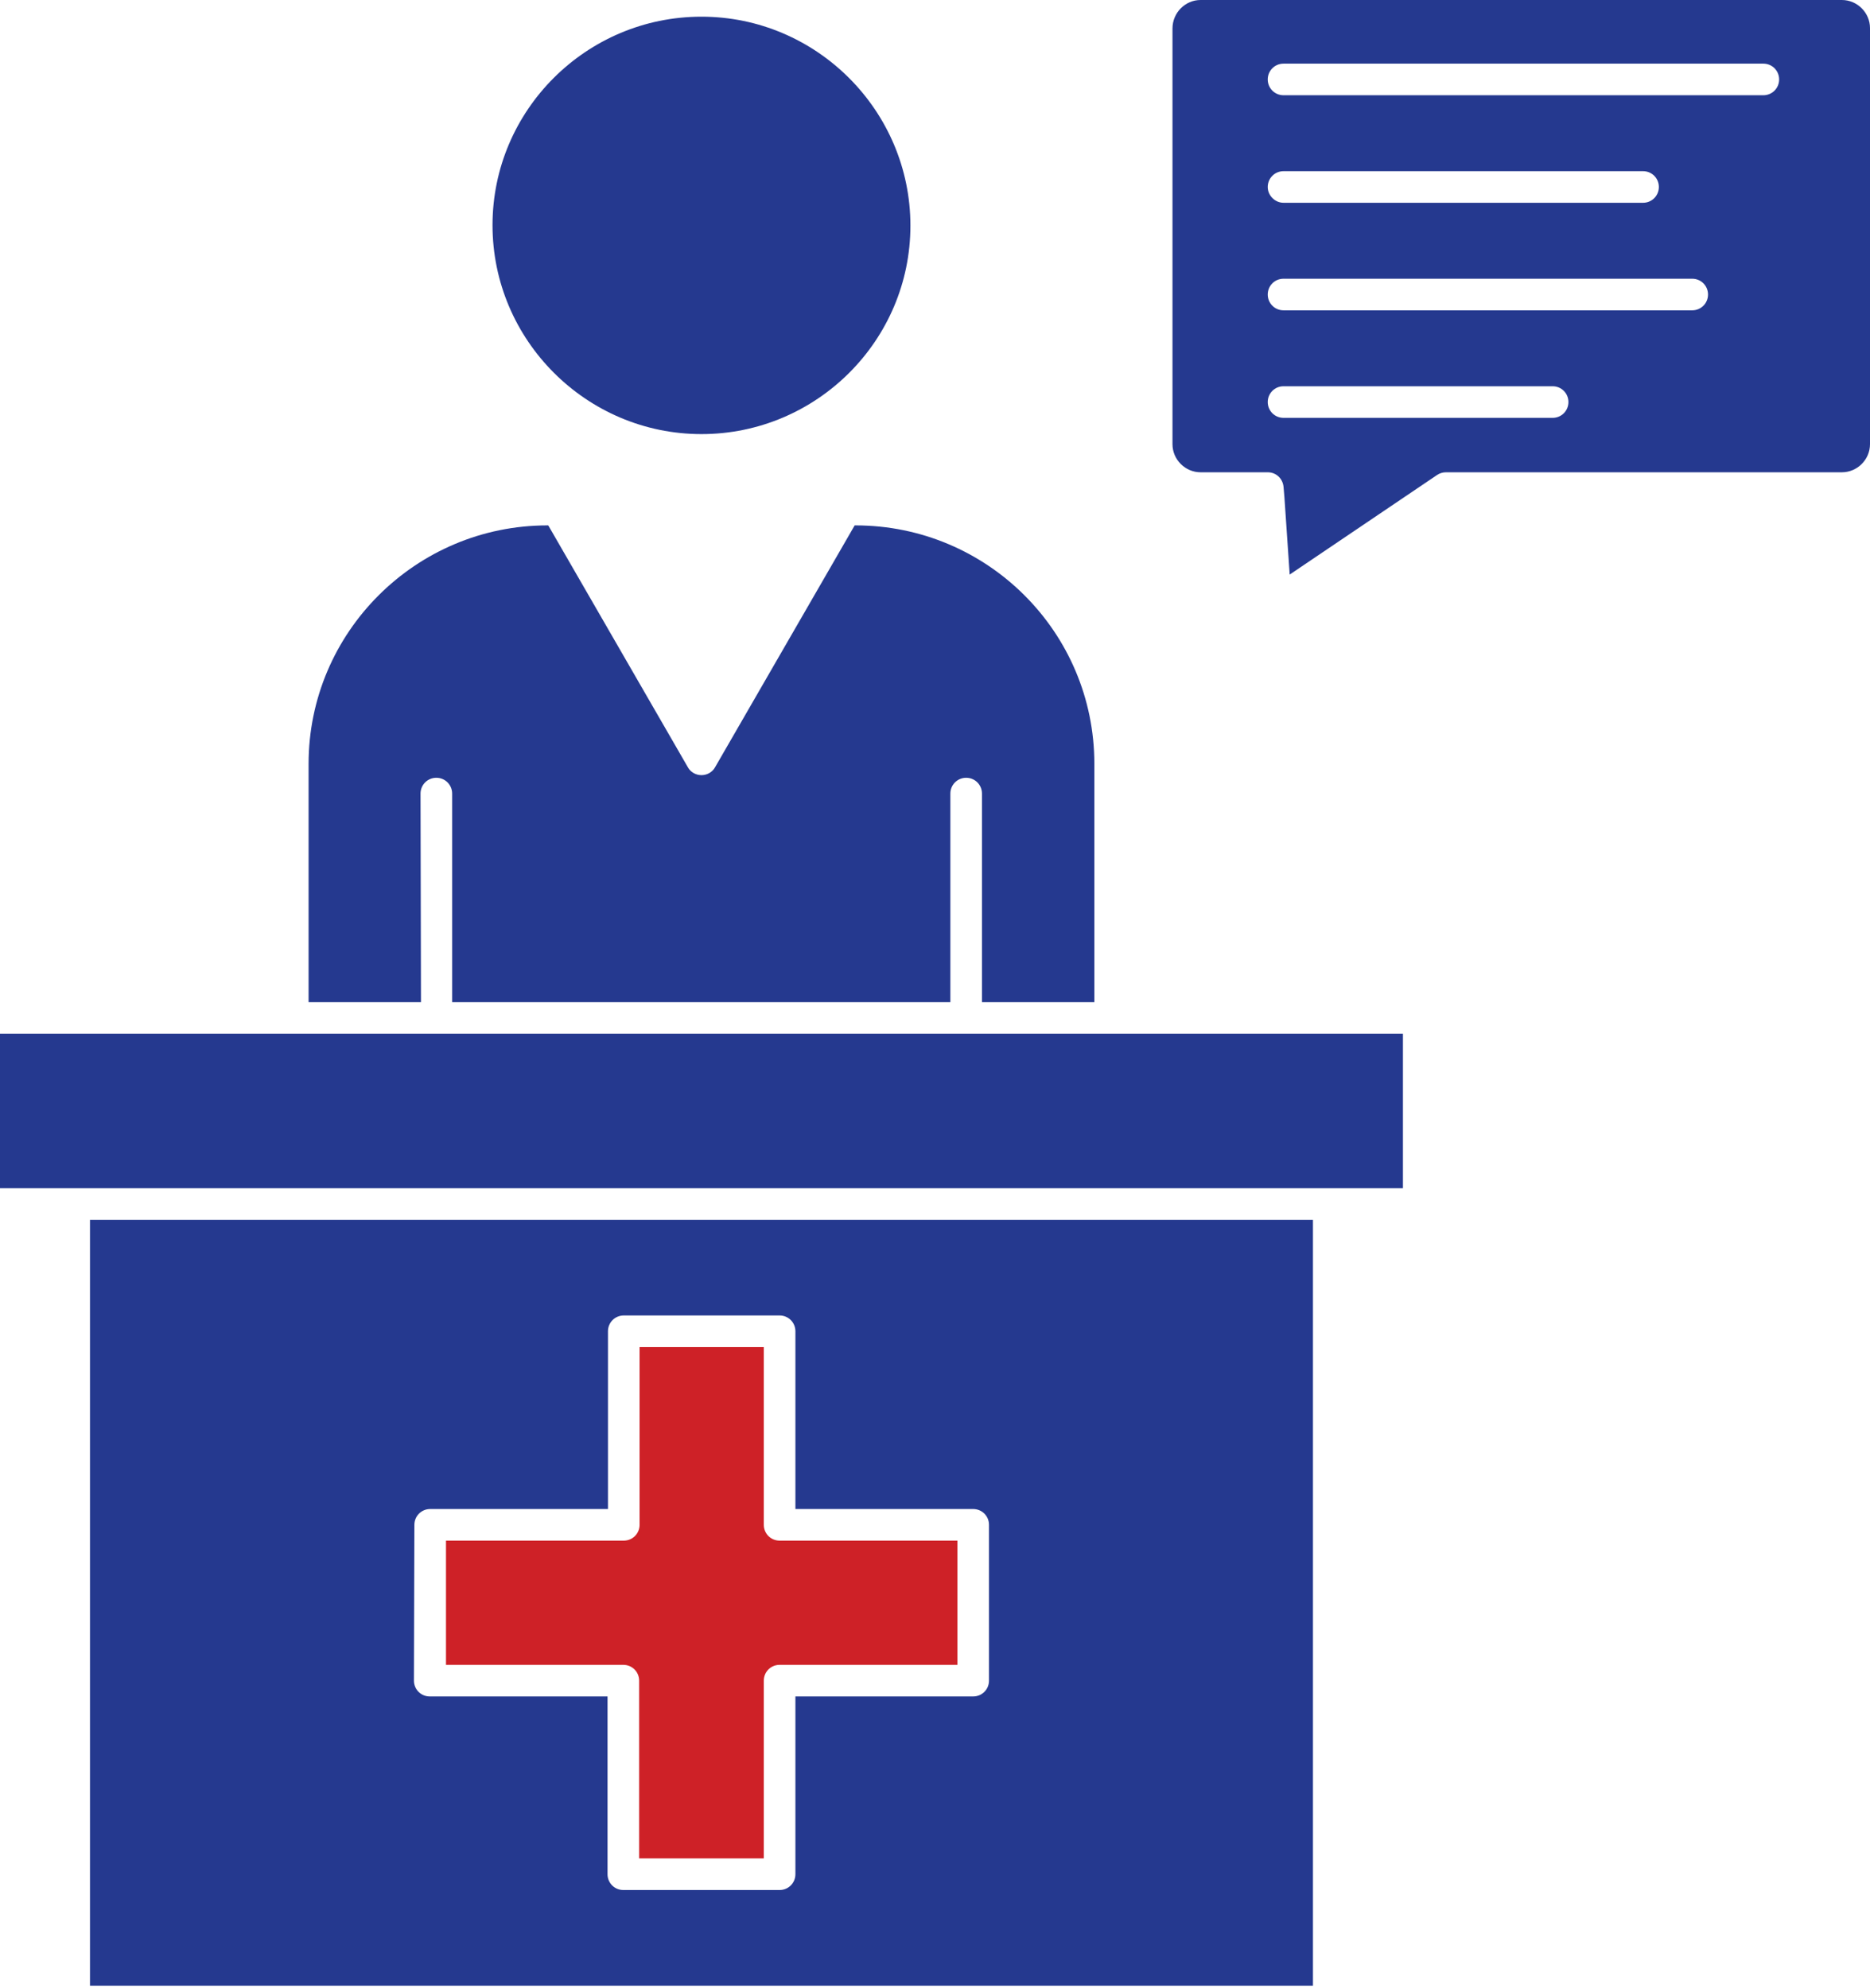 <svg width="426" height="453" viewBox="0 0 426 453" fill="none" xmlns="http://www.w3.org/2000/svg">
<path d="M145.6 382.9V423.4H174V382.9C174 380.9 175.6 379.3 177.6 379.3H218.1V351H177.6C175.6 351 174 349.4 174 347.4V306.9H145.7V347.4C145.7 349.4 144.1 351 142.1 351H101.6V379.3H142C144 379.3 145.6 380.9 145.6 382.9Z" fill="#CE2127"/>
<path d="M20.5 452.4H299.1V277.9H20.5V452.4ZM94.4 347.4C94.4 345.4 96 343.8 98 343.8H138.5V303.3C138.5 301.3 140.1 299.7 142.1 299.7H177.6C179.6 299.7 181.2 301.3 181.2 303.3V343.8H221.7C223.7 343.8 225.3 345.4 225.3 347.4V382.9C225.3 384.9 223.7 386.5 221.7 386.5H181.2V427C181.2 429 179.6 430.6 177.6 430.6H142C140 430.6 138.4 429 138.4 427V386.5H97.9C95.9 386.5 94.3 384.9 94.3 382.9L94.4 347.4Z" fill="#25398F"/>
<path d="M159.8 98.9C186 98.9 207.4 77.6 207.4 51.4C207.4 25.2 186 3.8 159.8 3.8C133.6 3.8 112.2 25.1 112.2 51.3C112.2 77.5 133.6 98.9 159.8 98.9Z" fill="#25398F"/>
<path d="M95.8 180.8C95.8 178.8 97.4 177.2 99.4 177.2C101.4 177.2 103 178.8 103 180.8V228.3H216.5V180.8C216.5 178.8 218.1 177.2 220.1 177.2C222.1 177.2 223.7 178.8 223.7 180.8V228.3H249.3V174C249.3 144 224.9 119.7 194.9 119.7H194.7L162.9 174.8C162.3 175.9 161.1 176.6 159.8 176.6C158.5 176.6 157.3 175.9 156.7 174.8L124.9 119.7H124.7C94.7 119.7 70.3 144.1 70.3 174V228.3H95.9L95.8 180.8Z" fill="#25398F"/>
<path d="M66.7 235.5H0V270.7H16.9H302.7H319.6V235.5H253H66.7Z" fill="#25398F"/>
<path d="M419.6 0H273.5C270 0 267.1 2.9 267.1 6.5V101.2C267.1 104.7 270 107.6 273.5 107.6H288.8C290.7 107.6 292.2 109 292.4 110.9L292.6 113.3L293.8 130.9L327.4 108.2C328 107.8 328.7 107.6 329.4 107.6H419.6C423.1 107.6 426 104.7 426 101.2V6.4C426 2.9 423.1 0 419.6 0ZM353.7 95.2H292.4C290.4 95.2 288.8 93.6 288.8 91.6C288.8 89.6 290.4 88 292.4 88H353.7C355.7 88 357.3 89.6 357.3 91.6C357.3 93.6 355.7 95.2 353.7 95.2ZM385.5 70.7H292.4C290.4 70.7 288.8 69.1 288.8 67.1C288.8 65.1 290.4 63.5 292.4 63.5H385.5C387.5 63.5 389.1 65.1 389.1 67.1C389.1 69.1 387.5 70.7 385.5 70.7ZM288.8 42.6C288.8 40.6 290.4 39 292.4 39H374.3C376.3 39 377.9 40.6 377.9 42.6C377.9 44.6 376.3 46.2 374.3 46.2H292.4C290.5 46.2 288.8 44.6 288.8 42.6ZM401.7 21.7H292.4C290.4 21.7 288.8 20.1 288.8 18.1C288.8 16.1 290.4 14.5 292.4 14.5H401.7C403.7 14.5 405.3 16.1 405.3 18.1C405.3 20.1 403.7 21.7 401.7 21.7Z" fill="#25398F"/>
</svg>

